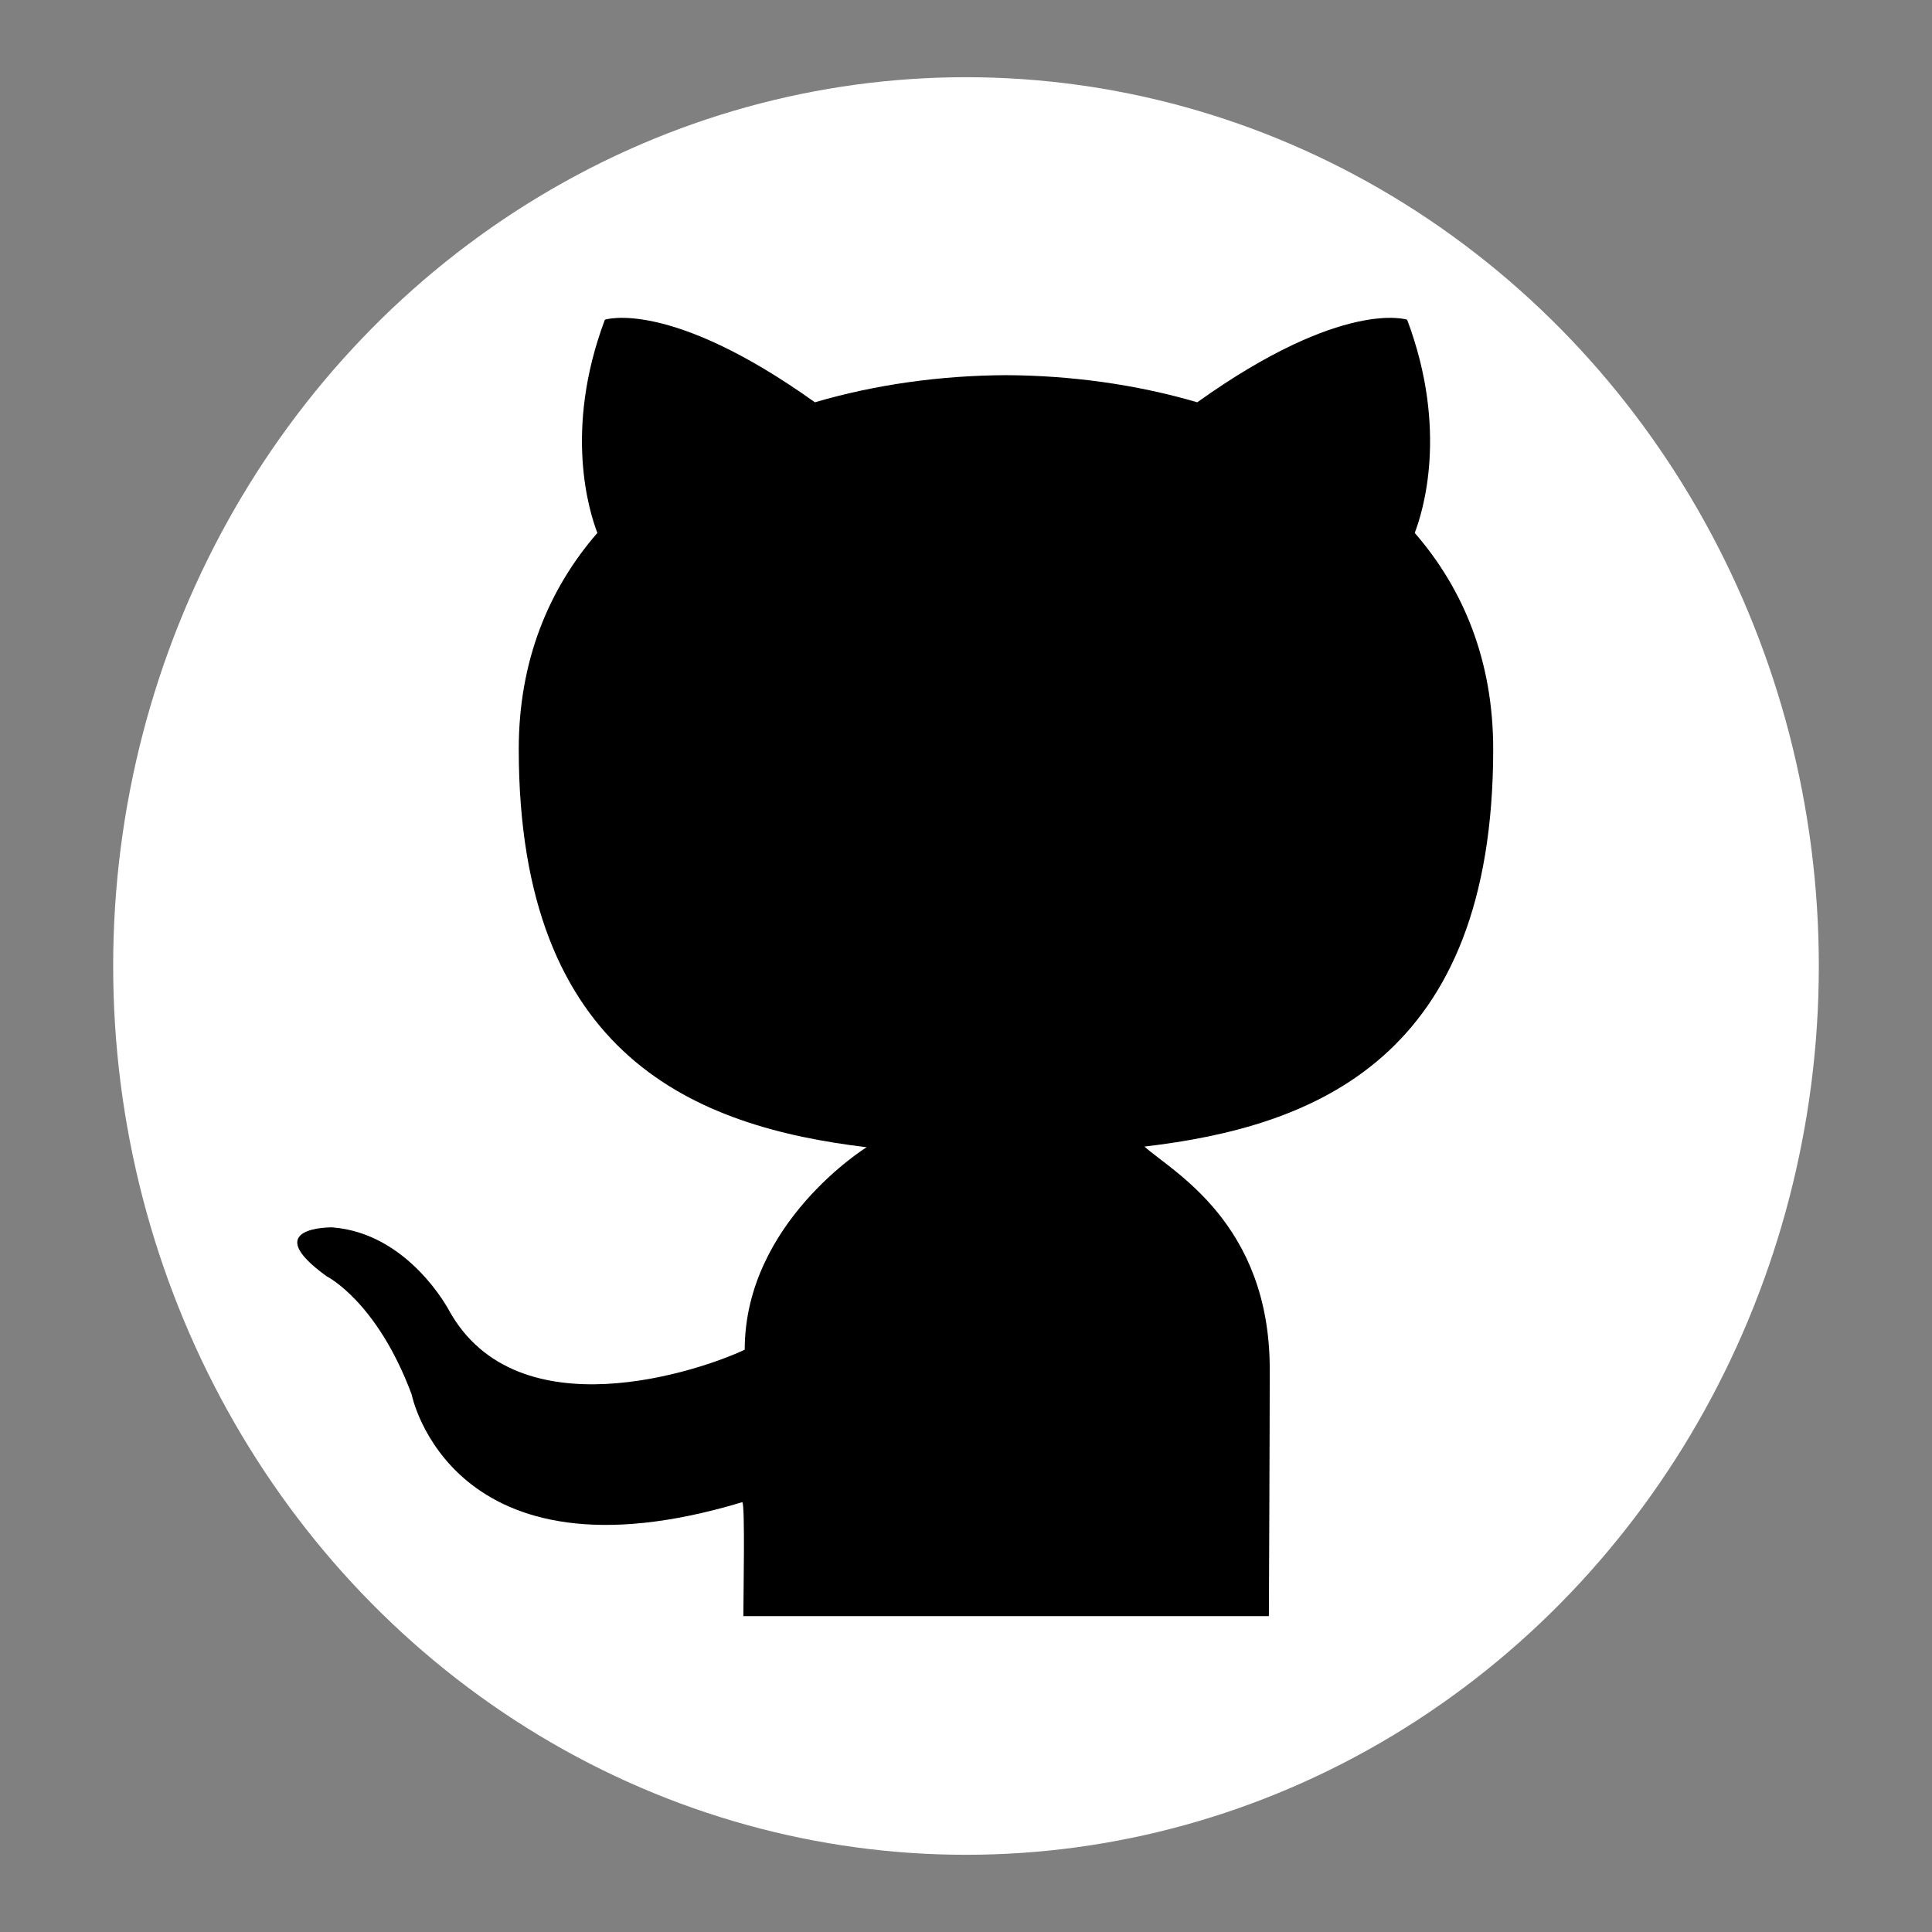 <?xml version="1.0" encoding="UTF-8" standalone="no"?>
<!-- Created with Inkscape (http://www.inkscape.org/) -->

<svg
   width="800mm"
   height="800mm"
   viewBox="0 0 800 800"
   version="1.1"
   id="svg1"
   xml:space="preserve"
   inkscape:version="1.3 (0e150ed6c4, 2023-07-21)"
   sodipodi:docname="github.svg"
   xmlns:inkscape="http://www.inkscape.org/namespaces/inkscape"
   xmlns:sodipodi="http://sodipodi.sourceforge.net/DTD/sodipodi-0.dtd"
   xmlns="http://www.w3.org/2000/svg"
   xmlns:svg="http://www.w3.org/2000/svg"><rect x="0" y="0" width="800" height="800" fill="#808080" stroke="none"/><sodipodi:namedview
     id="namedview1"
     pagecolor="#ffffff"
     bordercolor="#000000"
     borderopacity="0"
     inkscape:showpageshadow="2"
     inkscape:pageopacity="0.0"
     inkscape:pagecheckerboard="true"
     inkscape:deskcolor="#d1d1d1"
     inkscape:document-units="mm"
     inkscape:zoom="0.17972959"
     inkscape:cx="740.00058"
     inkscape:cy="1276.9183"
     inkscape:window-width="1920"
     inkscape:window-height="1013"
     inkscape:window-x="0"
     inkscape:window-y="0"
     inkscape:window-maximized="1"
     inkscape:current-layer="layer1" /><defs
     id="defs1" /><g
     inkscape:groupmode="layer"
     id="layer2"
     inkscape:label="Layer 2"><ellipse
       style="fill:#ffffff;stroke-width:0.382"
       id="path2"
       cx="400"
       cy="400"
       rx="353.138"
       ry="368.03" /></g><g
     inkscape:label="Layer 1"
     inkscape:groupmode="layer"
     id="layer1"><g
       style="fill:#000000"
       id="g1"
       transform="matrix(0.28,0,0,0.28,47.852,29.794)"><path
         d="m 2037.32,1001.374 c 0,-130.027 -43.627,-236.373 -116.054,-319.68 11.627,-30.187 50.347,-151.36 -11.2,-315.307 0,0 -94.72,-32 -310.4,122.134 -90.133,-26.454 -186.773,-39.68 -282.773,-40.107 -96,0.427 -192.64,13.653 -282.667,40.107 -215.787,-154.134 -310.613,-122.134 -310.613,-122.134 -61.547,163.947 -22.72,285.12 -11.094,315.307 -72.32,83.307 -116.266,189.653 -116.266,319.68 0,456.533 263.68,558.72 514.453,588.8 0,0 -180.267,111.68 -180.267,299.413 -64.32,30.507 -336.533,123.947 -437.333,-58.133 0,0 -59.627,-114.347 -173.013,-122.773 0,0 -110.294,-1.494 -7.787,72.426 0,0 74.027,36.694 125.44,174.294 0,0 57.173,289.92 489.067,159.68 4.373,2.24 1.6,140.266 1.6,168.533 h 777.173 c 0,0 1.28,-277.013 1.28,-365.12 0,-216.64 -144.64,-292.48 -185.28,-329.28 251.627,-29.44 515.733,-130.133 515.733,-587.84"
         fill-rule="evenodd"
         id="path1" /></g></g></svg>
